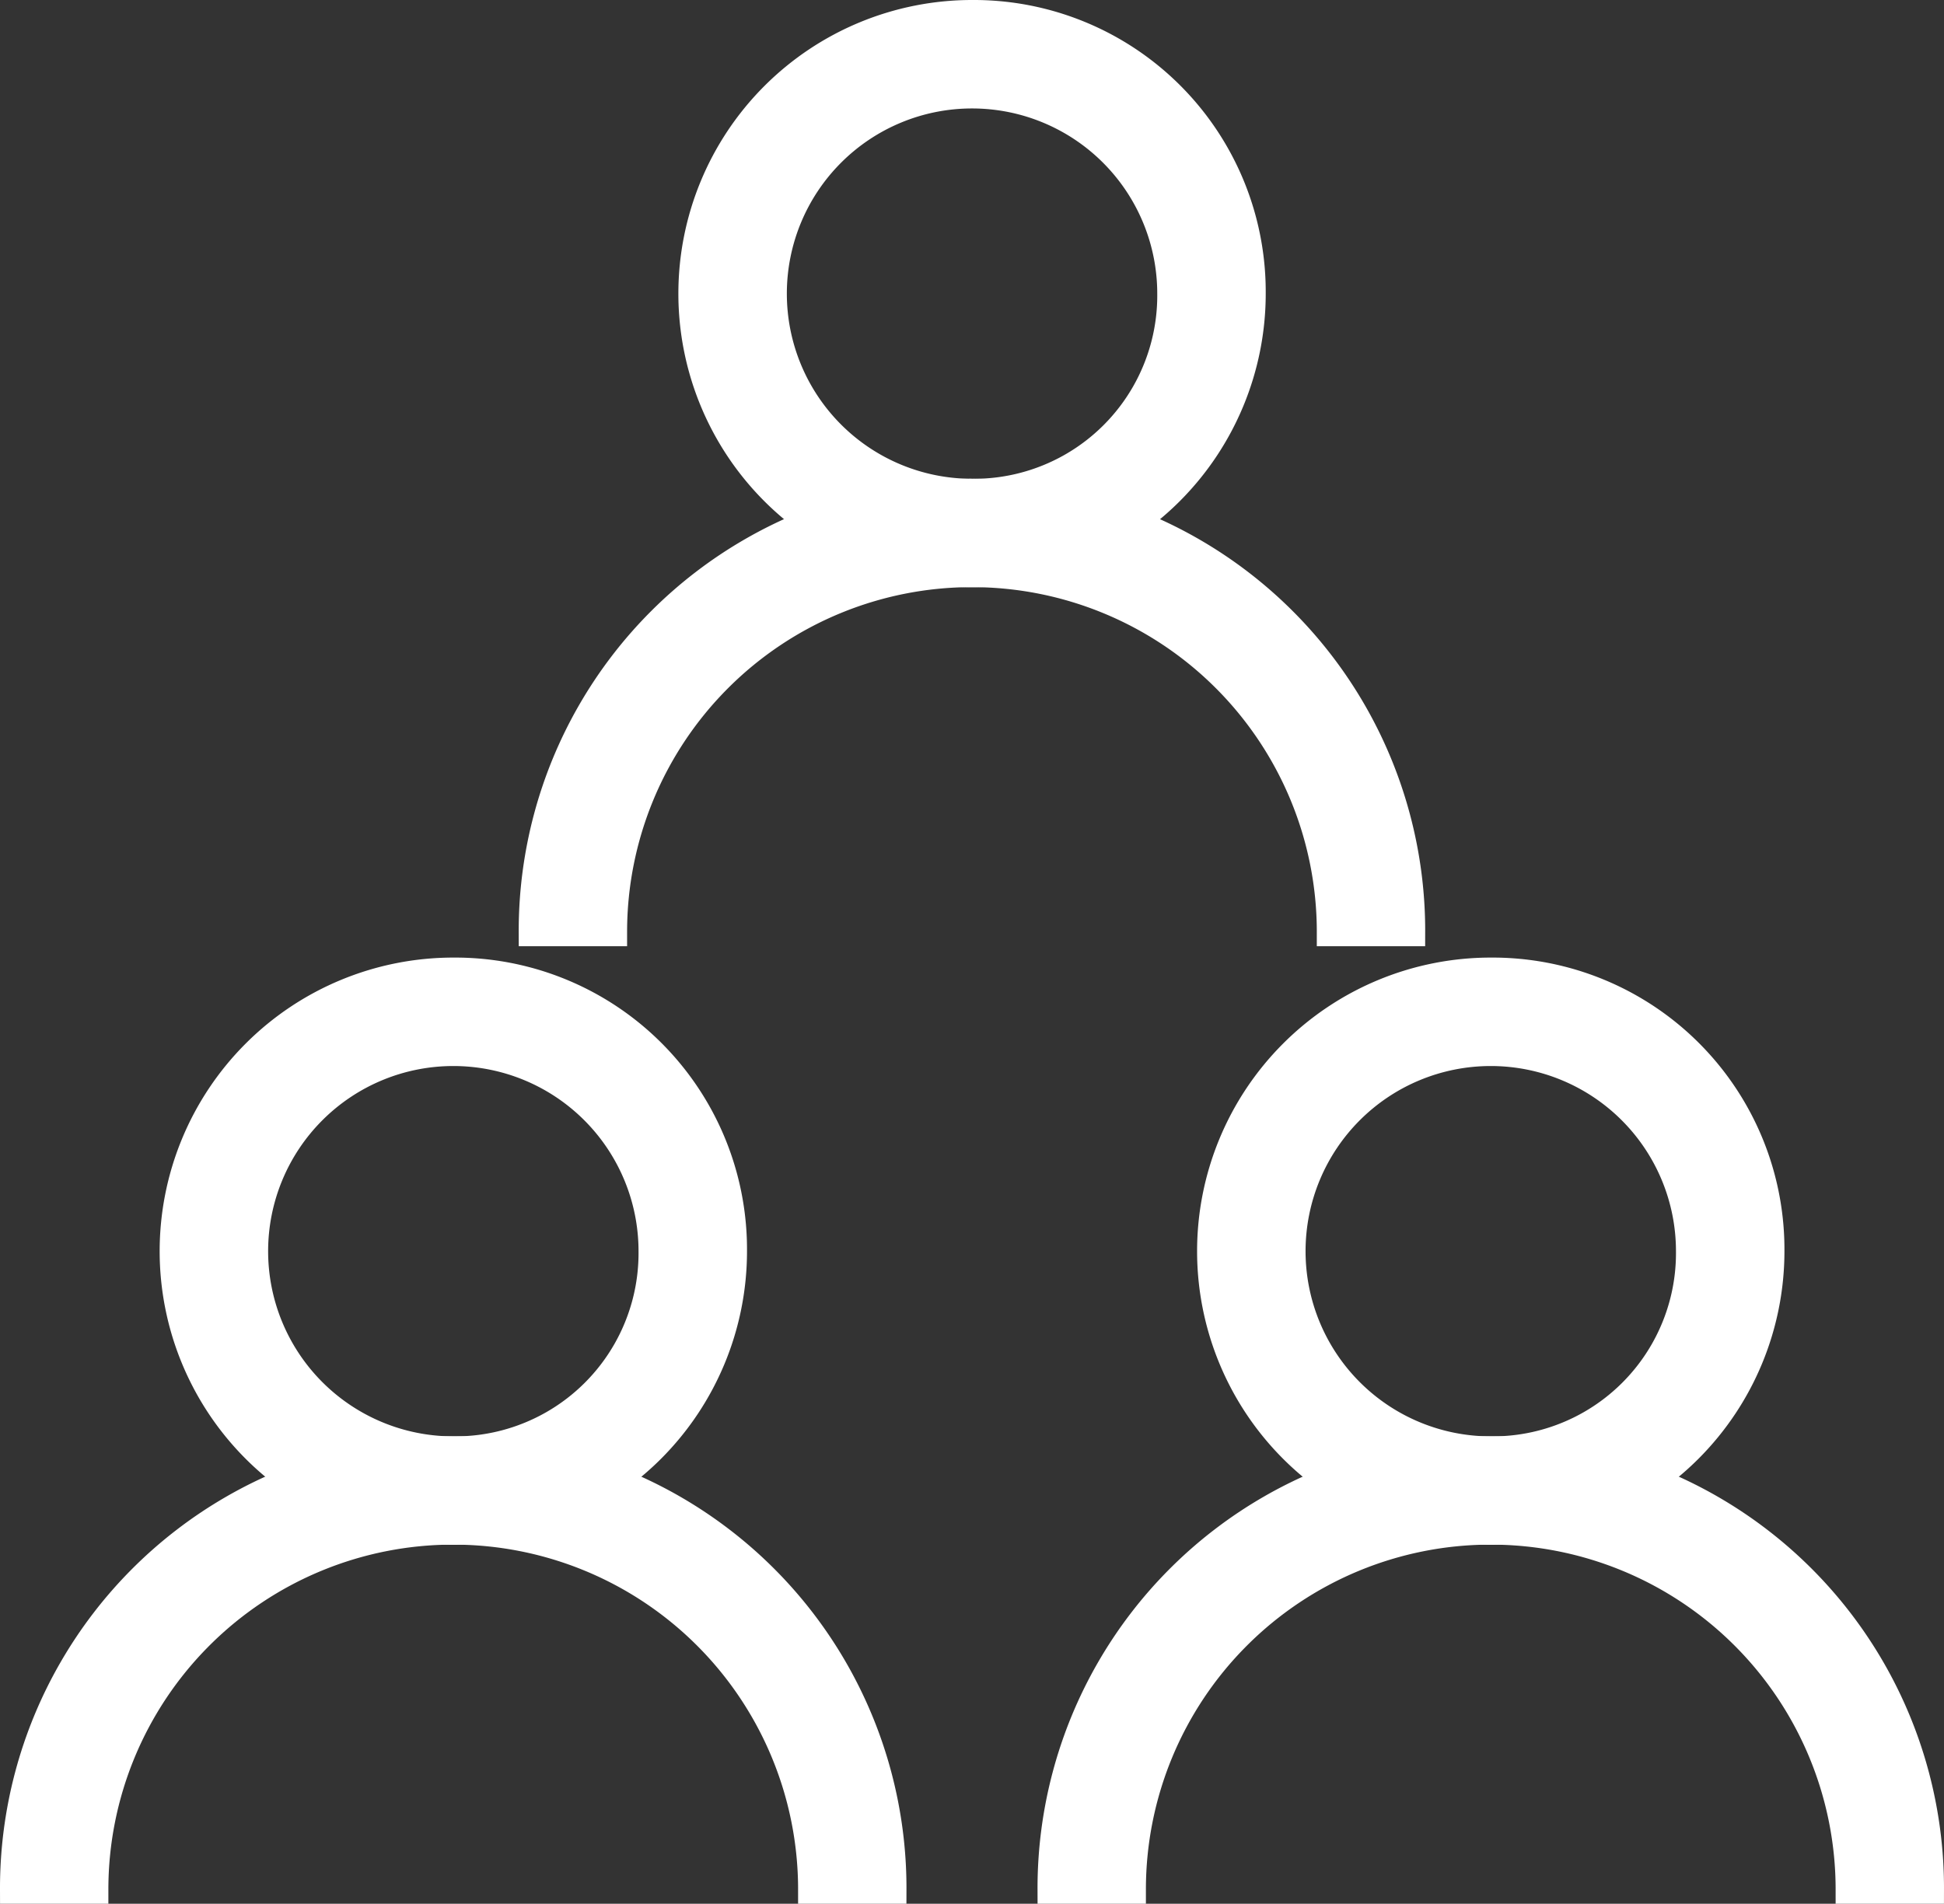 <svg xmlns="http://www.w3.org/2000/svg" width="20.395" height="19.976" viewBox="0 0 20.395 19.976"><rect x="0" y="0" width="20.395" height="19.976" fill="#333333" stroke="none"/><defs><style>.a{fill:#fff;stroke:#fff;stroke-width:0.3px;}</style></defs><g transform="translate(0.15 -4.773)"><g transform="translate(1.675 14.971)"><path class="a" d="M42.316,241.231a2.931,2.931,0,1,0,2.931,2.931A2.912,2.912,0,0,0,42.316,241.231Zm0,5.024a2.093,2.093,0,1,1,2.093-2.093A2.073,2.073,0,0,1,42.316,246.255Z" transform="translate(-39.385 -241.231)"/></g><g transform="translate(0 19.994)"><path class="a" d="M4.605,359.385A4.592,4.592,0,0,0,0,363.99H.837a3.768,3.768,0,1,1,7.536,0H9.21A4.592,4.592,0,0,0,4.605,359.385Z" transform="translate(0 -359.385)"/></g><g transform="translate(12.559 14.971)"><path class="a" d="M298.316,241.231a2.931,2.931,0,1,0,2.931,2.931A2.912,2.912,0,0,0,298.316,241.231Zm0,5.024a2.093,2.093,0,1,1,2.093-2.093A2.073,2.073,0,0,1,298.316,246.255Z" transform="translate(-295.385 -241.231)"/></g><g transform="translate(10.885 19.994)"><path class="a" d="M260.605,359.385A4.592,4.592,0,0,0,256,363.99h.837a3.768,3.768,0,1,1,7.536,0h.837A4.592,4.592,0,0,0,260.605,359.385Z" transform="translate(-256 -359.385)"/></g><g transform="translate(7.117 4.923)"><g transform="translate(0 0)"><path class="a" d="M170.316,4.923a2.931,2.931,0,1,0,2.931,2.931A2.912,2.912,0,0,0,170.316,4.923Zm0,5.024a2.093,2.093,0,1,1,2.093-2.093A2.073,2.073,0,0,1,170.316,9.947Z" transform="translate(-167.385 -4.923)"/></g></g><g transform="translate(5.442 9.947)"><path class="a" d="M132.605,123.077A4.592,4.592,0,0,0,128,127.682h.837a3.768,3.768,0,1,1,7.536,0h.837A4.592,4.592,0,0,0,132.605,123.077Z" transform="translate(-128 -123.077)"/></g></g></svg>